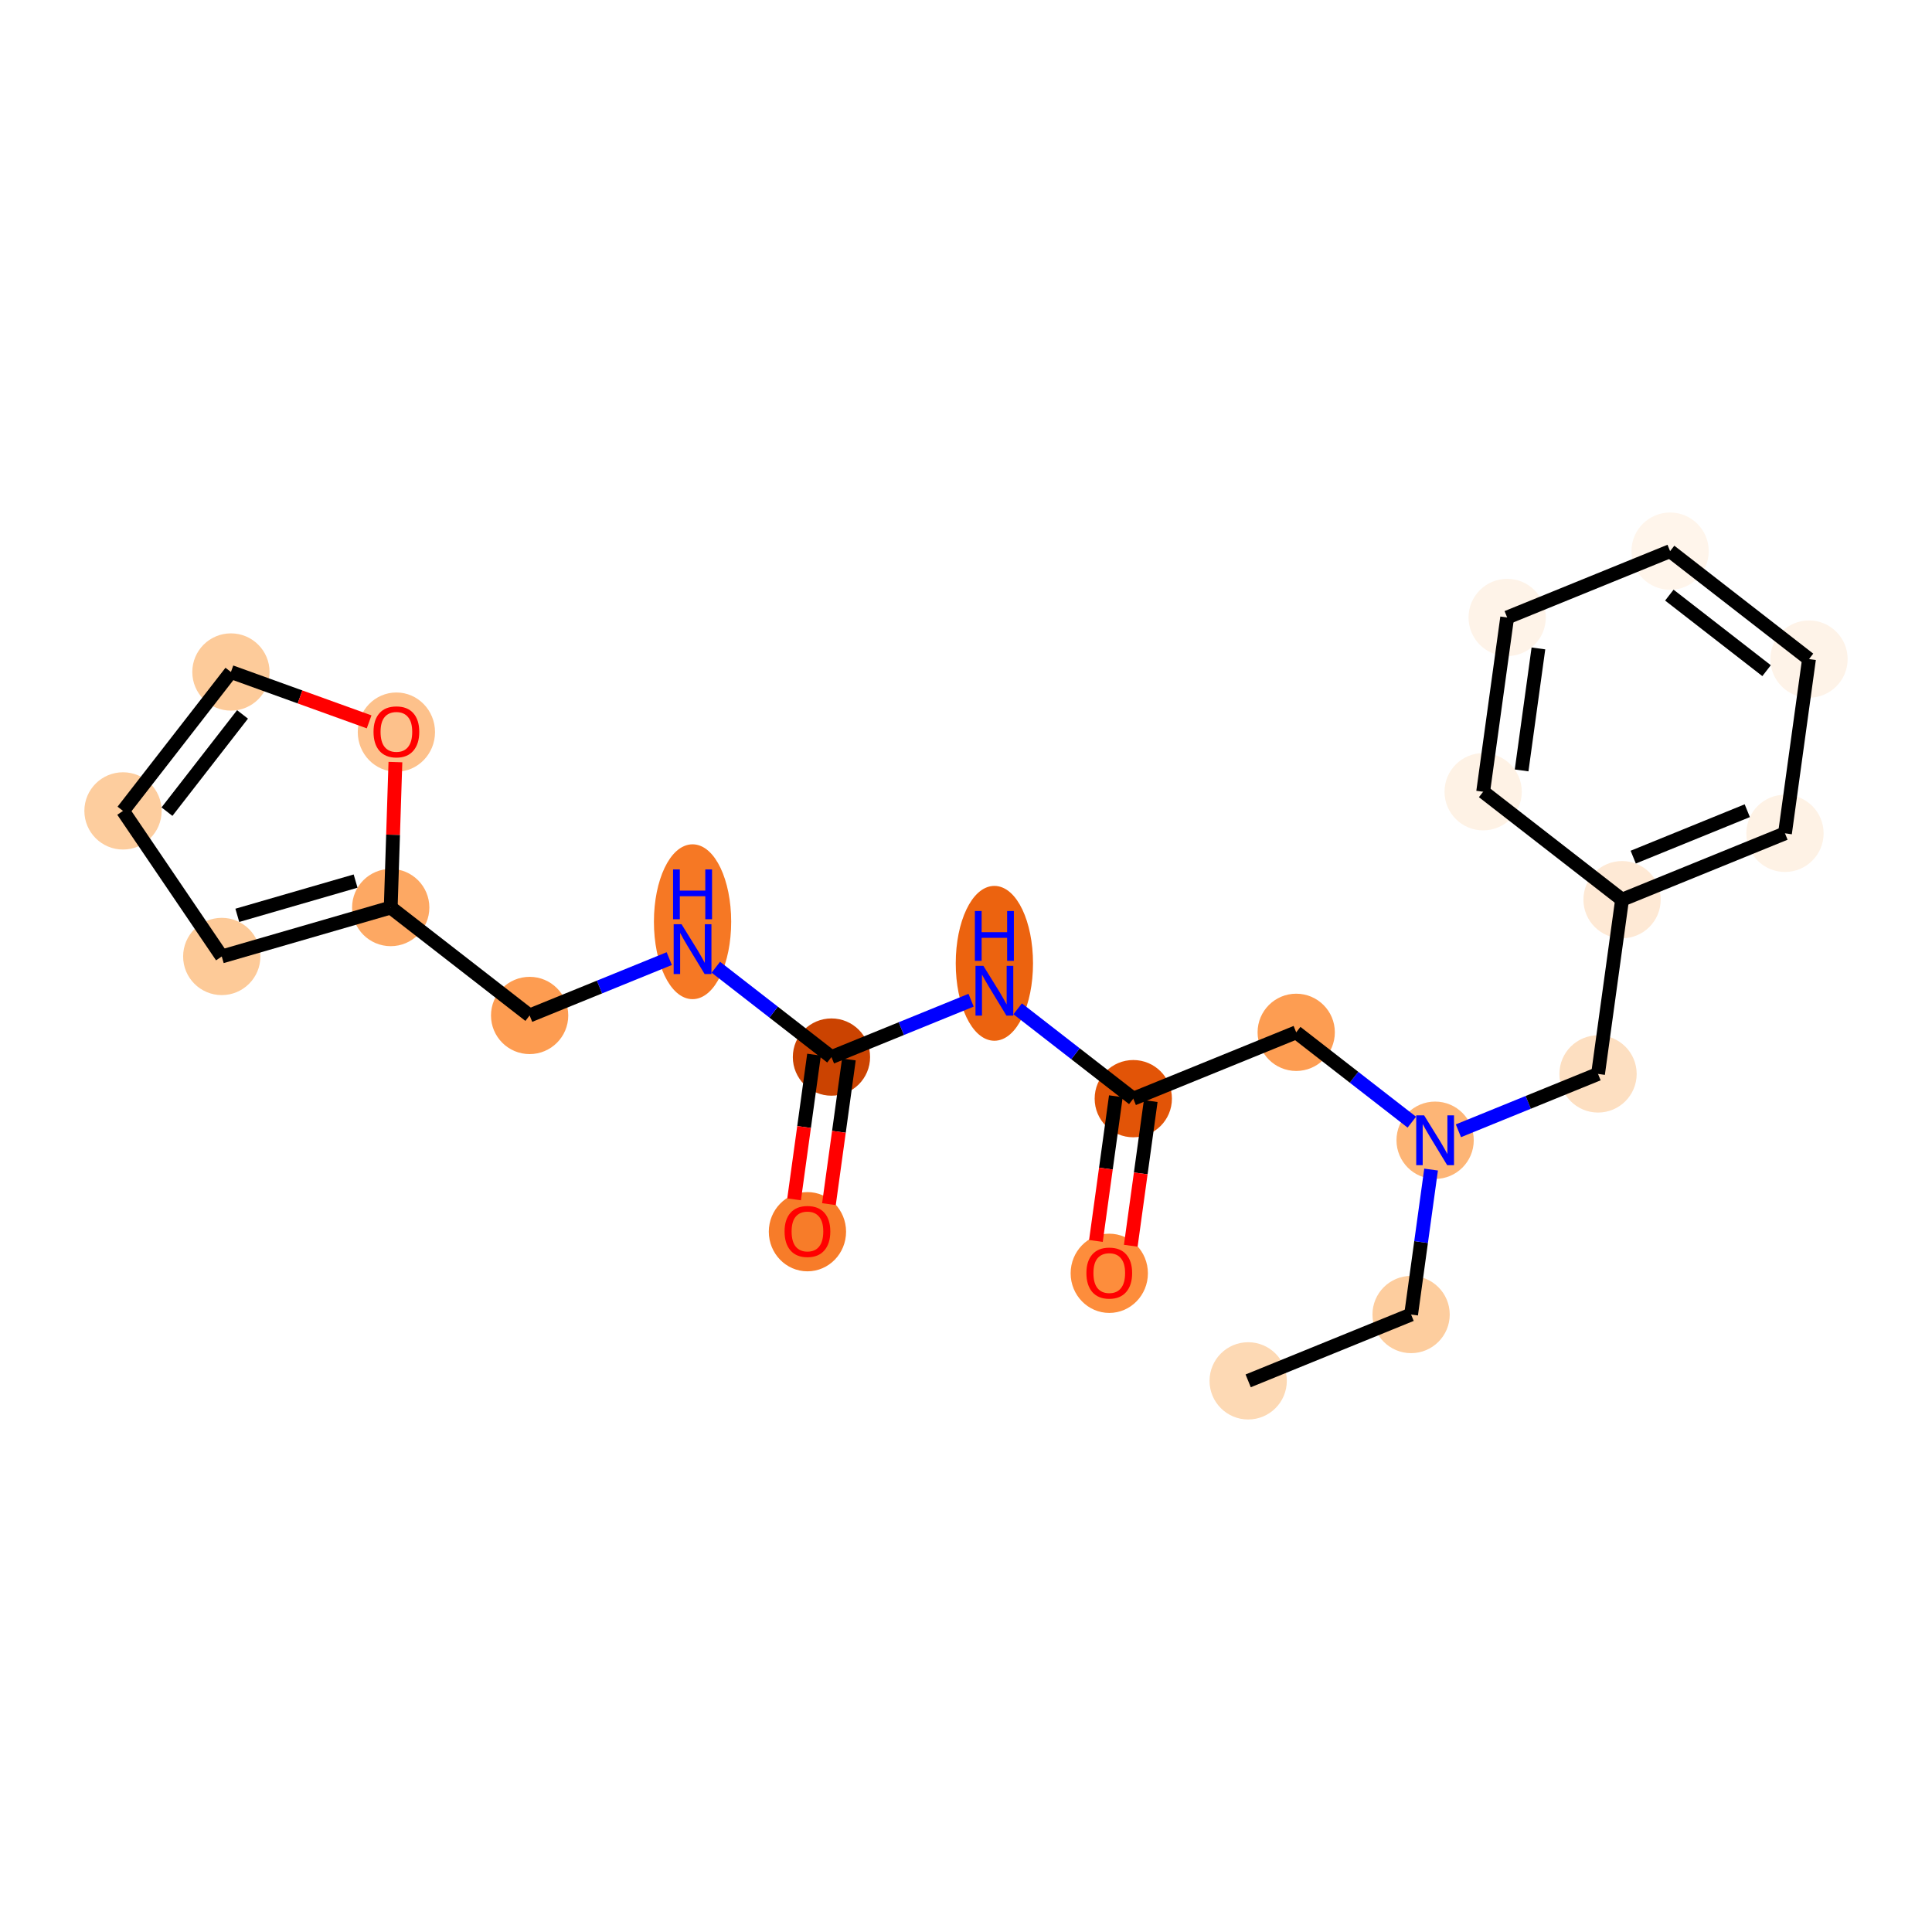 <?xml version='1.0' encoding='iso-8859-1'?>
<svg version='1.1' baseProfile='full'
              xmlns='http://www.w3.org/2000/svg'
                      xmlns:rdkit='http://www.rdkit.org/xml'
                      xmlns:xlink='http://www.w3.org/1999/xlink'
                  xml:space='preserve'
width='280px' height='280px' viewBox='0 0 280 280'>
<!-- END OF HEADER -->
<rect style='opacity:1.0;fill:#FFFFFF;stroke:none' width='280' height='280' x='0' y='0'> </rect>
<ellipse cx='180.895' cy='200.124' rx='5.099' ry='5.099'  style='fill:#FDD9B4;fill-rule:evenodd;stroke:#FDD9B4;stroke-width:1.0px;stroke-linecap:butt;stroke-linejoin:miter;stroke-opacity:1' />
<ellipse cx='204.507' cy='190.511' rx='5.099' ry='5.099'  style='fill:#FDCD9E;fill-rule:evenodd;stroke:#FDCD9E;stroke-width:1.0px;stroke-linecap:butt;stroke-linejoin:miter;stroke-opacity:1' />
<ellipse cx='207.988' cy='165.255' rx='5.099' ry='5.105'  style='fill:#FDB576;fill-rule:evenodd;stroke:#FDB576;stroke-width:1.0px;stroke-linecap:butt;stroke-linejoin:miter;stroke-opacity:1' />
<ellipse cx='187.857' cy='149.613' rx='5.099' ry='5.099'  style='fill:#FD9D52;fill-rule:evenodd;stroke:#FD9D52;stroke-width:1.0px;stroke-linecap:butt;stroke-linejoin:miter;stroke-opacity:1' />
<ellipse cx='164.245' cy='159.226' rx='5.099' ry='5.099'  style='fill:#E25407;fill-rule:evenodd;stroke:#E25407;stroke-width:1.0px;stroke-linecap:butt;stroke-linejoin:miter;stroke-opacity:1' />
<ellipse cx='160.764' cy='184.538' rx='5.099' ry='5.242'  style='fill:#FD8D3C;fill-rule:evenodd;stroke:#FD8D3C;stroke-width:1.0px;stroke-linecap:butt;stroke-linejoin:miter;stroke-opacity:1' />
<ellipse cx='144.113' cy='139.613' rx='5.099' ry='10.721'  style='fill:#EC630F;fill-rule:evenodd;stroke:#EC630F;stroke-width:1.0px;stroke-linecap:butt;stroke-linejoin:miter;stroke-opacity:1' />
<ellipse cx='120.501' cy='153.198' rx='5.099' ry='5.099'  style='fill:#CB4301;fill-rule:evenodd;stroke:#CB4301;stroke-width:1.0px;stroke-linecap:butt;stroke-linejoin:miter;stroke-opacity:1' />
<ellipse cx='117.02' cy='178.509' rx='5.099' ry='5.242'  style='fill:#F77C29;fill-rule:evenodd;stroke:#F77C29;stroke-width:1.0px;stroke-linecap:butt;stroke-linejoin:miter;stroke-opacity:1' />
<ellipse cx='100.37' cy='133.585' rx='5.099' ry='10.721'  style='fill:#F67824;fill-rule:evenodd;stroke:#F67824;stroke-width:1.0px;stroke-linecap:butt;stroke-linejoin:miter;stroke-opacity:1' />
<ellipse cx='76.757' cy='147.169' rx='5.099' ry='5.099'  style='fill:#FD9C51;fill-rule:evenodd;stroke:#FD9C51;stroke-width:1.0px;stroke-linecap:butt;stroke-linejoin:miter;stroke-opacity:1' />
<ellipse cx='56.626' cy='131.527' rx='5.099' ry='5.099'  style='fill:#FDA863;fill-rule:evenodd;stroke:#FDA863;stroke-width:1.0px;stroke-linecap:butt;stroke-linejoin:miter;stroke-opacity:1' />
<ellipse cx='32.139' cy='138.619' rx='5.099' ry='5.099'  style='fill:#FDCA98;fill-rule:evenodd;stroke:#FDCA98;stroke-width:1.0px;stroke-linecap:butt;stroke-linejoin:miter;stroke-opacity:1' />
<ellipse cx='17.826' cy='117.522' rx='5.099' ry='5.099'  style='fill:#FDCD9E;fill-rule:evenodd;stroke:#FDCD9E;stroke-width:1.0px;stroke-linecap:butt;stroke-linejoin:miter;stroke-opacity:1' />
<ellipse cx='33.468' cy='97.39' rx='5.099' ry='5.099'  style='fill:#FDCB9A;fill-rule:evenodd;stroke:#FDCB9A;stroke-width:1.0px;stroke-linecap:butt;stroke-linejoin:miter;stroke-opacity:1' />
<ellipse cx='57.448' cy='106.102' rx='5.099' ry='5.242'  style='fill:#FDC18B;fill-rule:evenodd;stroke:#FDC18B;stroke-width:1.0px;stroke-linecap:butt;stroke-linejoin:miter;stroke-opacity:1' />
<ellipse cx='231.6' cy='155.642' rx='5.099' ry='5.099'  style='fill:#FDDFC1;fill-rule:evenodd;stroke:#FDDFC1;stroke-width:1.0px;stroke-linecap:butt;stroke-linejoin:miter;stroke-opacity:1' />
<ellipse cx='235.081' cy='130.387' rx='5.099' ry='5.099'  style='fill:#FEE9D5;fill-rule:evenodd;stroke:#FEE9D5;stroke-width:1.0px;stroke-linecap:butt;stroke-linejoin:miter;stroke-opacity:1' />
<ellipse cx='258.693' cy='120.774' rx='5.099' ry='5.099'  style='fill:#FEF2E5;fill-rule:evenodd;stroke:#FEF2E5;stroke-width:1.0px;stroke-linecap:butt;stroke-linejoin:miter;stroke-opacity:1' />
<ellipse cx='262.174' cy='95.518' rx='5.099' ry='5.099'  style='fill:#FEF3E8;fill-rule:evenodd;stroke:#FEF3E8;stroke-width:1.0px;stroke-linecap:butt;stroke-linejoin:miter;stroke-opacity:1' />
<ellipse cx='242.043' cy='79.876' rx='5.099' ry='5.099'  style='fill:#FFF5EB;fill-rule:evenodd;stroke:#FFF5EB;stroke-width:1.0px;stroke-linecap:butt;stroke-linejoin:miter;stroke-opacity:1' />
<ellipse cx='218.43' cy='89.489' rx='5.099' ry='5.099'  style='fill:#FEF3E8;fill-rule:evenodd;stroke:#FEF3E8;stroke-width:1.0px;stroke-linecap:butt;stroke-linejoin:miter;stroke-opacity:1' />
<ellipse cx='214.95' cy='114.745' rx='5.099' ry='5.099'  style='fill:#FEF2E5;fill-rule:evenodd;stroke:#FEF2E5;stroke-width:1.0px;stroke-linecap:butt;stroke-linejoin:miter;stroke-opacity:1' />
<path class='bond-0 atom-0 atom-1' d='M 180.895,200.124 L 204.507,190.511' style='fill:none;fill-rule:evenodd;stroke:#000000;stroke-width:2.0px;stroke-linecap:butt;stroke-linejoin:miter;stroke-opacity:1' />
<path class='bond-1 atom-1 atom-2' d='M 204.507,190.511 L 205.955,180.007' style='fill:none;fill-rule:evenodd;stroke:#000000;stroke-width:2.0px;stroke-linecap:butt;stroke-linejoin:miter;stroke-opacity:1' />
<path class='bond-1 atom-1 atom-2' d='M 205.955,180.007 L 207.403,169.503' style='fill:none;fill-rule:evenodd;stroke:#0000FF;stroke-width:2.0px;stroke-linecap:butt;stroke-linejoin:miter;stroke-opacity:1' />
<path class='bond-2 atom-2 atom-3' d='M 204.613,162.633 L 196.235,156.123' style='fill:none;fill-rule:evenodd;stroke:#0000FF;stroke-width:2.0px;stroke-linecap:butt;stroke-linejoin:miter;stroke-opacity:1' />
<path class='bond-2 atom-2 atom-3' d='M 196.235,156.123 L 187.857,149.613' style='fill:none;fill-rule:evenodd;stroke:#000000;stroke-width:2.0px;stroke-linecap:butt;stroke-linejoin:miter;stroke-opacity:1' />
<path class='bond-15 atom-2 atom-16' d='M 211.364,163.881 L 221.482,159.762' style='fill:none;fill-rule:evenodd;stroke:#0000FF;stroke-width:2.0px;stroke-linecap:butt;stroke-linejoin:miter;stroke-opacity:1' />
<path class='bond-15 atom-2 atom-16' d='M 221.482,159.762 L 231.6,155.642' style='fill:none;fill-rule:evenodd;stroke:#000000;stroke-width:2.0px;stroke-linecap:butt;stroke-linejoin:miter;stroke-opacity:1' />
<path class='bond-3 atom-3 atom-4' d='M 187.857,149.613 L 164.245,159.226' style='fill:none;fill-rule:evenodd;stroke:#000000;stroke-width:2.0px;stroke-linecap:butt;stroke-linejoin:miter;stroke-opacity:1' />
<path class='bond-4 atom-4 atom-5' d='M 161.719,158.878 L 160.274,169.362' style='fill:none;fill-rule:evenodd;stroke:#000000;stroke-width:2.0px;stroke-linecap:butt;stroke-linejoin:miter;stroke-opacity:1' />
<path class='bond-4 atom-4 atom-5' d='M 160.274,169.362 L 158.829,179.846' style='fill:none;fill-rule:evenodd;stroke:#FF0000;stroke-width:2.0px;stroke-linecap:butt;stroke-linejoin:miter;stroke-opacity:1' />
<path class='bond-4 atom-4 atom-5' d='M 166.77,159.575 L 165.325,170.058' style='fill:none;fill-rule:evenodd;stroke:#000000;stroke-width:2.0px;stroke-linecap:butt;stroke-linejoin:miter;stroke-opacity:1' />
<path class='bond-4 atom-4 atom-5' d='M 165.325,170.058 L 163.88,180.542' style='fill:none;fill-rule:evenodd;stroke:#FF0000;stroke-width:2.0px;stroke-linecap:butt;stroke-linejoin:miter;stroke-opacity:1' />
<path class='bond-5 atom-4 atom-6' d='M 164.245,159.226 L 155.867,152.717' style='fill:none;fill-rule:evenodd;stroke:#000000;stroke-width:2.0px;stroke-linecap:butt;stroke-linejoin:miter;stroke-opacity:1' />
<path class='bond-5 atom-4 atom-6' d='M 155.867,152.717 L 147.489,146.207' style='fill:none;fill-rule:evenodd;stroke:#0000FF;stroke-width:2.0px;stroke-linecap:butt;stroke-linejoin:miter;stroke-opacity:1' />
<path class='bond-6 atom-6 atom-7' d='M 140.738,144.959 L 130.619,149.078' style='fill:none;fill-rule:evenodd;stroke:#0000FF;stroke-width:2.0px;stroke-linecap:butt;stroke-linejoin:miter;stroke-opacity:1' />
<path class='bond-6 atom-6 atom-7' d='M 130.619,149.078 L 120.501,153.198' style='fill:none;fill-rule:evenodd;stroke:#000000;stroke-width:2.0px;stroke-linecap:butt;stroke-linejoin:miter;stroke-opacity:1' />
<path class='bond-7 atom-7 atom-8' d='M 117.976,152.85 L 116.531,163.333' style='fill:none;fill-rule:evenodd;stroke:#000000;stroke-width:2.0px;stroke-linecap:butt;stroke-linejoin:miter;stroke-opacity:1' />
<path class='bond-7 atom-7 atom-8' d='M 116.531,163.333 L 115.086,173.817' style='fill:none;fill-rule:evenodd;stroke:#FF0000;stroke-width:2.0px;stroke-linecap:butt;stroke-linejoin:miter;stroke-opacity:1' />
<path class='bond-7 atom-7 atom-8' d='M 123.027,153.546 L 121.582,164.029' style='fill:none;fill-rule:evenodd;stroke:#000000;stroke-width:2.0px;stroke-linecap:butt;stroke-linejoin:miter;stroke-opacity:1' />
<path class='bond-7 atom-7 atom-8' d='M 121.582,164.029 L 120.137,174.513' style='fill:none;fill-rule:evenodd;stroke:#FF0000;stroke-width:2.0px;stroke-linecap:butt;stroke-linejoin:miter;stroke-opacity:1' />
<path class='bond-8 atom-7 atom-9' d='M 120.501,153.198 L 112.123,146.688' style='fill:none;fill-rule:evenodd;stroke:#000000;stroke-width:2.0px;stroke-linecap:butt;stroke-linejoin:miter;stroke-opacity:1' />
<path class='bond-8 atom-7 atom-9' d='M 112.123,146.688 L 103.745,140.178' style='fill:none;fill-rule:evenodd;stroke:#0000FF;stroke-width:2.0px;stroke-linecap:butt;stroke-linejoin:miter;stroke-opacity:1' />
<path class='bond-9 atom-9 atom-10' d='M 96.994,138.93 L 86.876,143.049' style='fill:none;fill-rule:evenodd;stroke:#0000FF;stroke-width:2.0px;stroke-linecap:butt;stroke-linejoin:miter;stroke-opacity:1' />
<path class='bond-9 atom-9 atom-10' d='M 86.876,143.049 L 76.757,147.169' style='fill:none;fill-rule:evenodd;stroke:#000000;stroke-width:2.0px;stroke-linecap:butt;stroke-linejoin:miter;stroke-opacity:1' />
<path class='bond-10 atom-10 atom-11' d='M 76.757,147.169 L 56.626,131.527' style='fill:none;fill-rule:evenodd;stroke:#000000;stroke-width:2.0px;stroke-linecap:butt;stroke-linejoin:miter;stroke-opacity:1' />
<path class='bond-11 atom-11 atom-12' d='M 56.626,131.527 L 32.139,138.619' style='fill:none;fill-rule:evenodd;stroke:#000000;stroke-width:2.0px;stroke-linecap:butt;stroke-linejoin:miter;stroke-opacity:1' />
<path class='bond-11 atom-11 atom-12' d='M 51.535,127.693 L 34.393,132.658' style='fill:none;fill-rule:evenodd;stroke:#000000;stroke-width:2.0px;stroke-linecap:butt;stroke-linejoin:miter;stroke-opacity:1' />
<path class='bond-22 atom-15 atom-11' d='M 57.306,110.446 L 56.966,120.986' style='fill:none;fill-rule:evenodd;stroke:#FF0000;stroke-width:2.0px;stroke-linecap:butt;stroke-linejoin:miter;stroke-opacity:1' />
<path class='bond-22 atom-15 atom-11' d='M 56.966,120.986 L 56.626,131.527' style='fill:none;fill-rule:evenodd;stroke:#000000;stroke-width:2.0px;stroke-linecap:butt;stroke-linejoin:miter;stroke-opacity:1' />
<path class='bond-12 atom-12 atom-13' d='M 32.139,138.619 L 17.826,117.522' style='fill:none;fill-rule:evenodd;stroke:#000000;stroke-width:2.0px;stroke-linecap:butt;stroke-linejoin:miter;stroke-opacity:1' />
<path class='bond-13 atom-13 atom-14' d='M 17.826,117.522 L 33.468,97.39' style='fill:none;fill-rule:evenodd;stroke:#000000;stroke-width:2.0px;stroke-linecap:butt;stroke-linejoin:miter;stroke-opacity:1' />
<path class='bond-13 atom-13 atom-14' d='M 24.199,117.63 L 35.148,103.538' style='fill:none;fill-rule:evenodd;stroke:#000000;stroke-width:2.0px;stroke-linecap:butt;stroke-linejoin:miter;stroke-opacity:1' />
<path class='bond-14 atom-14 atom-15' d='M 33.468,97.39 L 43.482,101.005' style='fill:none;fill-rule:evenodd;stroke:#000000;stroke-width:2.0px;stroke-linecap:butt;stroke-linejoin:miter;stroke-opacity:1' />
<path class='bond-14 atom-14 atom-15' d='M 43.482,101.005 L 53.496,104.619' style='fill:none;fill-rule:evenodd;stroke:#FF0000;stroke-width:2.0px;stroke-linecap:butt;stroke-linejoin:miter;stroke-opacity:1' />
<path class='bond-16 atom-16 atom-17' d='M 231.6,155.642 L 235.081,130.387' style='fill:none;fill-rule:evenodd;stroke:#000000;stroke-width:2.0px;stroke-linecap:butt;stroke-linejoin:miter;stroke-opacity:1' />
<path class='bond-17 atom-17 atom-18' d='M 235.081,130.387 L 258.693,120.774' style='fill:none;fill-rule:evenodd;stroke:#000000;stroke-width:2.0px;stroke-linecap:butt;stroke-linejoin:miter;stroke-opacity:1' />
<path class='bond-17 atom-17 atom-18' d='M 236.7,124.222 L 253.229,117.493' style='fill:none;fill-rule:evenodd;stroke:#000000;stroke-width:2.0px;stroke-linecap:butt;stroke-linejoin:miter;stroke-opacity:1' />
<path class='bond-23 atom-22 atom-17' d='M 214.95,114.745 L 235.081,130.387' style='fill:none;fill-rule:evenodd;stroke:#000000;stroke-width:2.0px;stroke-linecap:butt;stroke-linejoin:miter;stroke-opacity:1' />
<path class='bond-18 atom-18 atom-19' d='M 258.693,120.774 L 262.174,95.518' style='fill:none;fill-rule:evenodd;stroke:#000000;stroke-width:2.0px;stroke-linecap:butt;stroke-linejoin:miter;stroke-opacity:1' />
<path class='bond-19 atom-19 atom-20' d='M 262.174,95.518 L 242.043,79.876' style='fill:none;fill-rule:evenodd;stroke:#000000;stroke-width:2.0px;stroke-linecap:butt;stroke-linejoin:miter;stroke-opacity:1' />
<path class='bond-19 atom-19 atom-20' d='M 256.026,97.198 L 241.934,86.249' style='fill:none;fill-rule:evenodd;stroke:#000000;stroke-width:2.0px;stroke-linecap:butt;stroke-linejoin:miter;stroke-opacity:1' />
<path class='bond-20 atom-20 atom-21' d='M 242.043,79.876 L 218.43,89.489' style='fill:none;fill-rule:evenodd;stroke:#000000;stroke-width:2.0px;stroke-linecap:butt;stroke-linejoin:miter;stroke-opacity:1' />
<path class='bond-21 atom-21 atom-22' d='M 218.43,89.489 L 214.95,114.745' style='fill:none;fill-rule:evenodd;stroke:#000000;stroke-width:2.0px;stroke-linecap:butt;stroke-linejoin:miter;stroke-opacity:1' />
<path class='bond-21 atom-21 atom-22' d='M 222.959,93.974 L 220.523,111.653' style='fill:none;fill-rule:evenodd;stroke:#000000;stroke-width:2.0px;stroke-linecap:butt;stroke-linejoin:miter;stroke-opacity:1' />
<path  class='atom-2' d='M 206.392 161.645
L 208.758 165.469
Q 208.993 165.847, 209.37 166.53
Q 209.747 167.213, 209.768 167.254
L 209.768 161.645
L 210.726 161.645
L 210.726 168.865
L 209.737 168.865
L 207.198 164.684
Q 206.902 164.195, 206.586 163.634
Q 206.28 163.073, 206.188 162.9
L 206.188 168.865
L 205.25 168.865
L 205.25 161.645
L 206.392 161.645
' fill='#0000FF'/>
<path  class='atom-5' d='M 157.45 184.502
Q 157.45 182.769, 158.306 181.8
Q 159.163 180.831, 160.764 180.831
Q 162.365 180.831, 163.221 181.8
Q 164.078 182.769, 164.078 184.502
Q 164.078 186.256, 163.211 187.256
Q 162.344 188.245, 160.764 188.245
Q 159.173 188.245, 158.306 187.256
Q 157.45 186.266, 157.45 184.502
M 160.764 187.429
Q 161.865 187.429, 162.457 186.695
Q 163.058 185.95, 163.058 184.502
Q 163.058 183.085, 162.457 182.371
Q 161.865 181.647, 160.764 181.647
Q 159.662 181.647, 159.061 182.361
Q 158.469 183.075, 158.469 184.502
Q 158.469 185.96, 159.061 186.695
Q 159.662 187.429, 160.764 187.429
' fill='#FF0000'/>
<path  class='atom-6' d='M 142.517 139.974
L 144.883 143.799
Q 145.118 144.176, 145.495 144.859
Q 145.872 145.542, 145.893 145.583
L 145.893 139.974
L 146.851 139.974
L 146.851 147.194
L 145.862 147.194
L 143.323 143.013
Q 143.027 142.524, 142.711 141.963
Q 142.405 141.402, 142.313 141.229
L 142.313 147.194
L 141.375 147.194
L 141.375 139.974
L 142.517 139.974
' fill='#0000FF'/>
<path  class='atom-6' d='M 141.288 132.032
L 142.267 132.032
L 142.267 135.102
L 145.959 135.102
L 145.959 132.032
L 146.938 132.032
L 146.938 139.252
L 145.959 139.252
L 145.959 135.918
L 142.267 135.918
L 142.267 139.252
L 141.288 139.252
L 141.288 132.032
' fill='#0000FF'/>
<path  class='atom-8' d='M 113.706 178.473
Q 113.706 176.74, 114.563 175.771
Q 115.419 174.802, 117.02 174.802
Q 118.621 174.802, 119.478 175.771
Q 120.335 176.74, 120.335 178.473
Q 120.335 180.227, 119.468 181.227
Q 118.601 182.216, 117.02 182.216
Q 115.429 182.216, 114.563 181.227
Q 113.706 180.238, 113.706 178.473
M 117.02 181.4
Q 118.122 181.4, 118.713 180.666
Q 119.315 179.921, 119.315 178.473
Q 119.315 177.056, 118.713 176.342
Q 118.122 175.618, 117.02 175.618
Q 115.919 175.618, 115.317 176.332
Q 114.726 177.046, 114.726 178.473
Q 114.726 179.932, 115.317 180.666
Q 115.919 181.4, 117.02 181.4
' fill='#FF0000'/>
<path  class='atom-9' d='M 98.774 133.946
L 101.14 137.77
Q 101.374 138.147, 101.751 138.83
Q 102.129 139.513, 102.149 139.554
L 102.149 133.946
L 103.108 133.946
L 103.108 141.165
L 102.119 141.165
L 99.579 136.984
Q 99.284 136.495, 98.968 135.934
Q 98.662 135.373, 98.57 135.2
L 98.57 141.165
L 97.632 141.165
L 97.632 133.946
L 98.774 133.946
' fill='#0000FF'/>
<path  class='atom-9' d='M 97.545 126.004
L 98.524 126.004
L 98.524 129.073
L 102.215 129.073
L 102.215 126.004
L 103.194 126.004
L 103.194 133.224
L 102.215 133.224
L 102.215 129.889
L 98.524 129.889
L 98.524 133.224
L 97.545 133.224
L 97.545 126.004
' fill='#0000FF'/>
<path  class='atom-15' d='M 54.134 106.066
Q 54.134 104.333, 54.99 103.364
Q 55.847 102.395, 57.448 102.395
Q 59.049 102.395, 59.906 103.364
Q 60.762 104.333, 60.762 106.066
Q 60.762 107.82, 59.895 108.82
Q 59.029 109.809, 57.448 109.809
Q 55.857 109.809, 54.99 108.82
Q 54.134 107.83, 54.134 106.066
M 57.448 108.993
Q 58.549 108.993, 59.141 108.259
Q 59.742 107.514, 59.742 106.066
Q 59.742 104.649, 59.141 103.935
Q 58.549 103.211, 57.448 103.211
Q 56.347 103.211, 55.745 103.925
Q 55.154 104.639, 55.154 106.066
Q 55.154 107.524, 55.745 108.259
Q 56.347 108.993, 57.448 108.993
' fill='#FF0000'/>
</svg>
